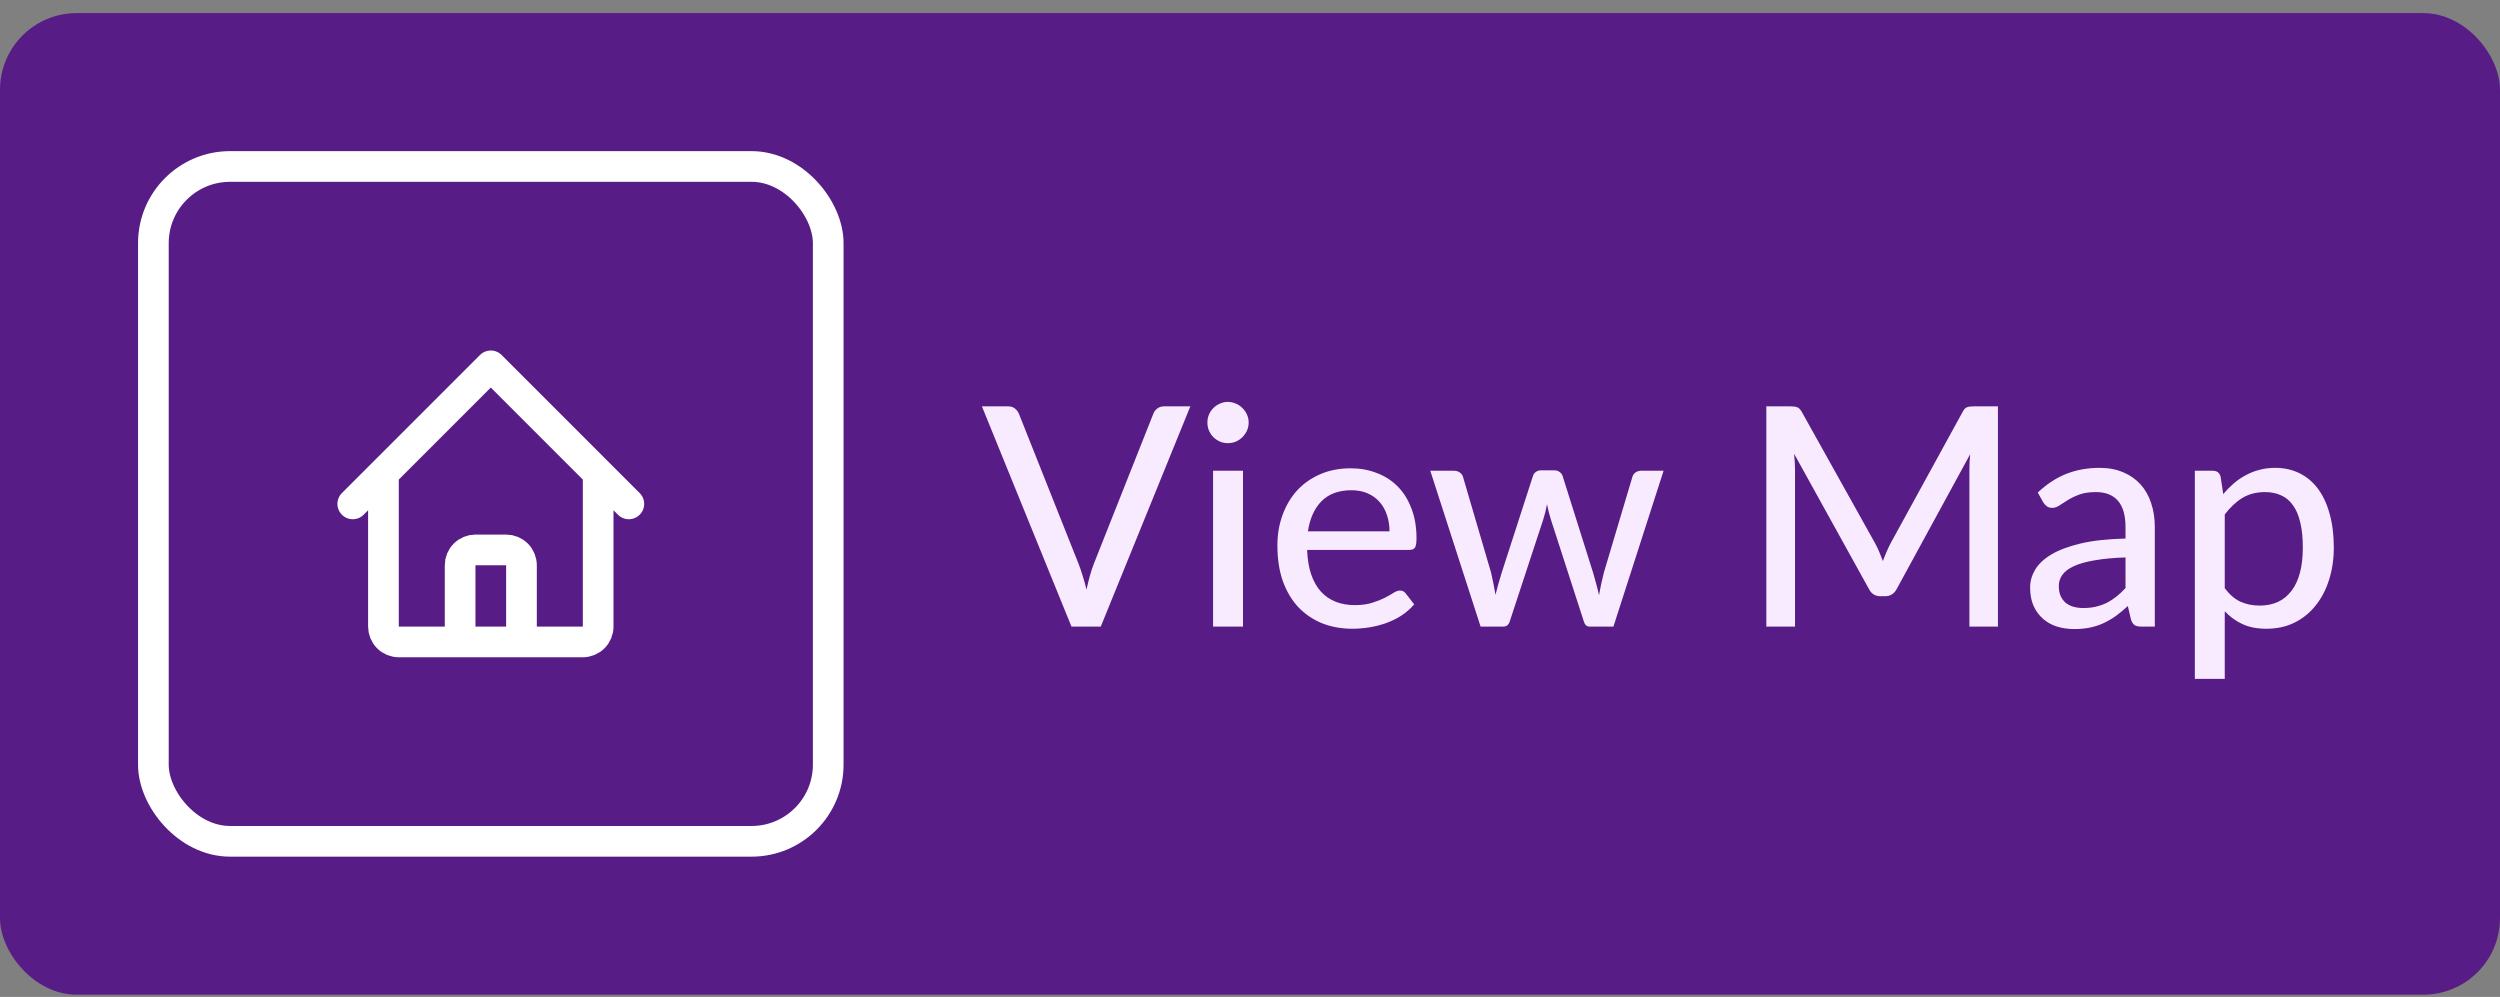 <svg width="163" height="65" viewBox="0 0 163 65" fill="none" xmlns="http://www.w3.org/2000/svg">
<rect x="0" y="0" width="163" height="65" fill="#808080" stroke="none"/>
<rect y="0.854" width="163" height="64" rx="5" fill="#581C87"/>
<rect x="10" y="10.854" width="44" height="44" rx="5" fill="#581C87"/>
<rect x="10" y="10.854" width="44" height="44" rx="5" stroke="white" stroke-width="2"/>
<path d="M23 32.854L25 30.854M25 30.854L32 23.854L39 30.854M25 30.854V40.854C25 41.119 25.105 41.374 25.293 41.561C25.48 41.749 25.735 41.854 26 41.854H29M39 30.854L41 32.854M39 30.854V40.854C39 41.119 38.895 41.374 38.707 41.561C38.52 41.749 38.265 41.854 38 41.854H35M29 41.854C29.265 41.854 29.52 41.749 29.707 41.561C29.895 41.374 30 41.119 30 40.854V36.854C30 36.589 30.105 36.334 30.293 36.147C30.48 35.959 30.735 35.854 31 35.854H33C33.265 35.854 33.52 35.959 33.707 36.147C33.895 36.334 34 36.589 34 36.854V40.854C34 41.119 34.105 41.374 34.293 41.561C34.48 41.749 34.735 41.854 35 41.854M29 41.854H35" stroke="white" stroke-width="2" stroke-linecap="round" stroke-linejoin="round"/>
<path d="M77.61 26.494L71.77 40.854H69.86L64.02 26.494H65.72C65.907 26.494 66.057 26.541 66.17 26.634C66.29 26.727 66.38 26.847 66.44 26.994L70.32 36.754C70.413 36.994 70.503 37.257 70.59 37.544C70.683 37.831 70.767 38.131 70.84 38.444C70.907 38.131 70.98 37.831 71.06 37.544C71.14 37.257 71.227 36.994 71.32 36.754L75.19 26.994C75.237 26.861 75.32 26.744 75.44 26.644C75.567 26.544 75.72 26.494 75.9 26.494H77.61ZM81.043 30.694V40.854H79.093V30.694H81.043ZM81.413 27.554C81.413 27.734 81.376 27.907 81.303 28.074C81.23 28.234 81.129 28.377 81.003 28.504C80.883 28.624 80.74 28.721 80.573 28.794C80.406 28.861 80.233 28.894 80.053 28.894C79.873 28.894 79.703 28.861 79.543 28.794C79.383 28.721 79.24 28.624 79.113 28.504C78.993 28.377 78.896 28.234 78.823 28.074C78.756 27.907 78.723 27.734 78.723 27.554C78.723 27.367 78.756 27.194 78.823 27.034C78.896 26.867 78.993 26.724 79.113 26.604C79.24 26.477 79.383 26.381 79.543 26.314C79.703 26.241 79.873 26.204 80.053 26.204C80.233 26.204 80.406 26.241 80.573 26.314C80.74 26.381 80.883 26.477 81.003 26.604C81.129 26.724 81.23 26.867 81.303 27.034C81.376 27.194 81.413 27.367 81.413 27.554ZM90.596 34.644C90.596 34.257 90.539 33.901 90.426 33.574C90.319 33.247 90.159 32.964 89.946 32.724C89.733 32.484 89.473 32.297 89.166 32.164C88.859 32.031 88.506 31.964 88.106 31.964C87.286 31.964 86.639 32.201 86.166 32.674C85.699 33.147 85.403 33.804 85.276 34.644H90.596ZM92.206 39.404C91.966 39.684 91.689 39.927 91.376 40.134C91.063 40.334 90.729 40.497 90.376 40.624C90.023 40.751 89.656 40.844 89.276 40.904C88.903 40.964 88.533 40.994 88.166 40.994C87.466 40.994 86.816 40.877 86.216 40.644C85.623 40.404 85.106 40.057 84.666 39.604C84.233 39.144 83.893 38.577 83.646 37.904C83.406 37.224 83.286 36.444 83.286 35.564C83.286 34.857 83.396 34.201 83.616 33.594C83.836 32.981 84.149 32.447 84.556 31.994C84.969 31.541 85.473 31.184 86.066 30.924C86.659 30.664 87.326 30.534 88.066 30.534C88.686 30.534 89.256 30.637 89.776 30.844C90.303 31.044 90.756 31.337 91.136 31.724C91.516 32.111 91.813 32.587 92.026 33.154C92.246 33.721 92.356 34.367 92.356 35.094C92.356 35.394 92.323 35.597 92.256 35.704C92.189 35.804 92.066 35.854 91.886 35.854H85.226C85.246 36.461 85.333 36.991 85.486 37.444C85.639 37.891 85.849 38.264 86.116 38.564C86.389 38.864 86.713 39.087 87.086 39.234C87.459 39.381 87.876 39.454 88.336 39.454C88.769 39.454 89.143 39.404 89.456 39.304C89.776 39.204 90.049 39.097 90.276 38.984C90.509 38.864 90.703 38.754 90.856 38.654C91.016 38.554 91.156 38.504 91.276 38.504C91.436 38.504 91.559 38.564 91.646 38.684L92.206 39.404ZM108.465 30.694L105.195 40.854H103.635C103.448 40.854 103.322 40.731 103.255 40.484L101.115 33.864C101.062 33.697 101.015 33.534 100.975 33.374C100.935 33.207 100.898 33.041 100.865 32.874C100.805 33.221 100.722 33.557 100.615 33.884L98.445 40.484C98.378 40.731 98.235 40.854 98.015 40.854H96.535L93.255 30.694H94.795C94.948 30.694 95.075 30.731 95.175 30.804C95.281 30.877 95.352 30.971 95.385 31.084L97.215 37.324C97.275 37.577 97.328 37.824 97.375 38.064C97.421 38.304 97.465 38.544 97.505 38.784C97.565 38.544 97.628 38.304 97.695 38.064C97.768 37.824 97.841 37.577 97.915 37.324L99.945 31.044C99.978 30.931 100.042 30.841 100.135 30.774C100.228 30.701 100.342 30.664 100.475 30.664H101.325C101.472 30.664 101.592 30.701 101.685 30.774C101.785 30.841 101.852 30.931 101.885 31.044L103.865 37.324C103.938 37.577 104.008 37.827 104.075 38.074C104.142 38.314 104.202 38.557 104.255 38.804C104.295 38.564 104.342 38.324 104.395 38.084C104.448 37.837 104.508 37.584 104.575 37.324L106.435 31.084C106.468 30.971 106.535 30.877 106.635 30.804C106.742 30.731 106.862 30.694 106.995 30.694H108.465ZM130.265 26.494V40.854H128.405V30.634C128.405 30.481 128.408 30.317 128.415 30.144C128.428 29.971 128.441 29.794 128.455 29.614L123.675 38.384C123.508 38.711 123.251 38.874 122.905 38.874H122.605C122.258 38.874 122.005 38.711 121.845 38.384L116.975 29.584C117.015 29.957 117.035 30.307 117.035 30.634V40.854H115.165V26.494H116.745C116.931 26.494 117.075 26.514 117.175 26.554C117.281 26.587 117.381 26.687 117.475 26.854L122.275 35.454C122.368 35.627 122.455 35.811 122.535 36.004C122.615 36.197 122.691 36.391 122.765 36.584C122.905 36.191 123.068 35.811 123.255 35.444L127.965 26.854C128.051 26.687 128.145 26.587 128.245 26.554C128.351 26.514 128.498 26.494 128.685 26.494H130.265ZM138.584 36.344C137.791 36.371 137.117 36.434 136.564 36.534C136.011 36.627 135.561 36.754 135.214 36.914C134.867 37.074 134.617 37.264 134.464 37.484C134.311 37.697 134.234 37.937 134.234 38.204C134.234 38.457 134.274 38.677 134.354 38.864C134.441 39.044 134.554 39.194 134.694 39.314C134.841 39.427 135.011 39.511 135.204 39.564C135.397 39.617 135.607 39.644 135.834 39.644C136.134 39.644 136.407 39.614 136.654 39.554C136.907 39.494 137.144 39.411 137.364 39.304C137.584 39.191 137.794 39.054 137.994 38.894C138.194 38.734 138.391 38.551 138.584 38.344V36.344ZM132.864 32.114C133.431 31.574 134.044 31.171 134.704 30.904C135.371 30.637 136.101 30.504 136.894 30.504C137.474 30.504 137.987 30.601 138.434 30.794C138.881 30.981 139.257 31.244 139.564 31.584C139.871 31.924 140.101 32.331 140.254 32.804C140.414 33.277 140.494 33.801 140.494 34.374V40.854H139.624C139.431 40.854 139.284 40.824 139.184 40.764C139.084 40.697 139.004 40.577 138.944 40.404L138.734 39.514C138.474 39.754 138.217 39.967 137.964 40.154C137.711 40.334 137.444 40.491 137.164 40.624C136.891 40.751 136.597 40.847 136.284 40.914C135.971 40.981 135.624 41.014 135.244 41.014C134.844 41.014 134.467 40.961 134.114 40.854C133.767 40.741 133.464 40.571 133.204 40.344C132.944 40.117 132.737 39.834 132.584 39.494C132.437 39.154 132.364 38.757 132.364 38.304C132.364 37.904 132.471 37.521 132.684 37.154C132.904 36.781 133.257 36.447 133.744 36.154C134.237 35.861 134.877 35.621 135.664 35.434C136.457 35.247 137.431 35.141 138.584 35.114V34.374C138.584 33.607 138.421 33.034 138.094 32.654C137.767 32.274 137.287 32.084 136.654 32.084C136.227 32.084 135.867 32.137 135.574 32.244C135.287 32.351 135.037 32.471 134.824 32.604C134.617 32.731 134.434 32.847 134.274 32.954C134.121 33.061 133.961 33.114 133.794 33.114C133.661 33.114 133.544 33.077 133.444 33.004C133.351 32.931 133.274 32.844 133.214 32.744L132.864 32.114ZM145.054 38.354C145.374 38.774 145.718 39.067 146.084 39.234C146.458 39.401 146.874 39.484 147.334 39.484C148.228 39.484 148.918 39.164 149.404 38.524C149.898 37.877 150.144 36.937 150.144 35.704C150.144 35.057 150.088 34.507 149.974 34.054C149.868 33.594 149.708 33.221 149.494 32.934C149.288 32.641 149.031 32.427 148.724 32.294C148.418 32.154 148.071 32.084 147.684 32.084C147.118 32.084 146.624 32.211 146.204 32.464C145.791 32.717 145.408 33.077 145.054 33.544V38.354ZM144.954 32.214C145.168 31.961 145.394 31.731 145.634 31.524C145.881 31.311 146.144 31.131 146.424 30.984C146.704 30.831 147.001 30.714 147.314 30.634C147.634 30.547 147.974 30.504 148.334 30.504C148.914 30.504 149.438 30.617 149.904 30.844C150.378 31.071 150.781 31.404 151.114 31.844C151.448 32.284 151.704 32.827 151.884 33.474C152.071 34.121 152.164 34.864 152.164 35.704C152.164 36.457 152.061 37.157 151.854 37.804C151.654 38.444 151.364 39.001 150.984 39.474C150.611 39.947 150.151 40.321 149.604 40.594C149.064 40.861 148.454 40.994 147.774 40.994C147.168 40.994 146.648 40.894 146.214 40.694C145.781 40.494 145.394 40.214 145.054 39.854V44.264H143.104V30.694H144.274C144.548 30.694 144.718 30.824 144.784 31.084L144.954 32.214Z" fill="#F8EBFF"/>
</svg>
